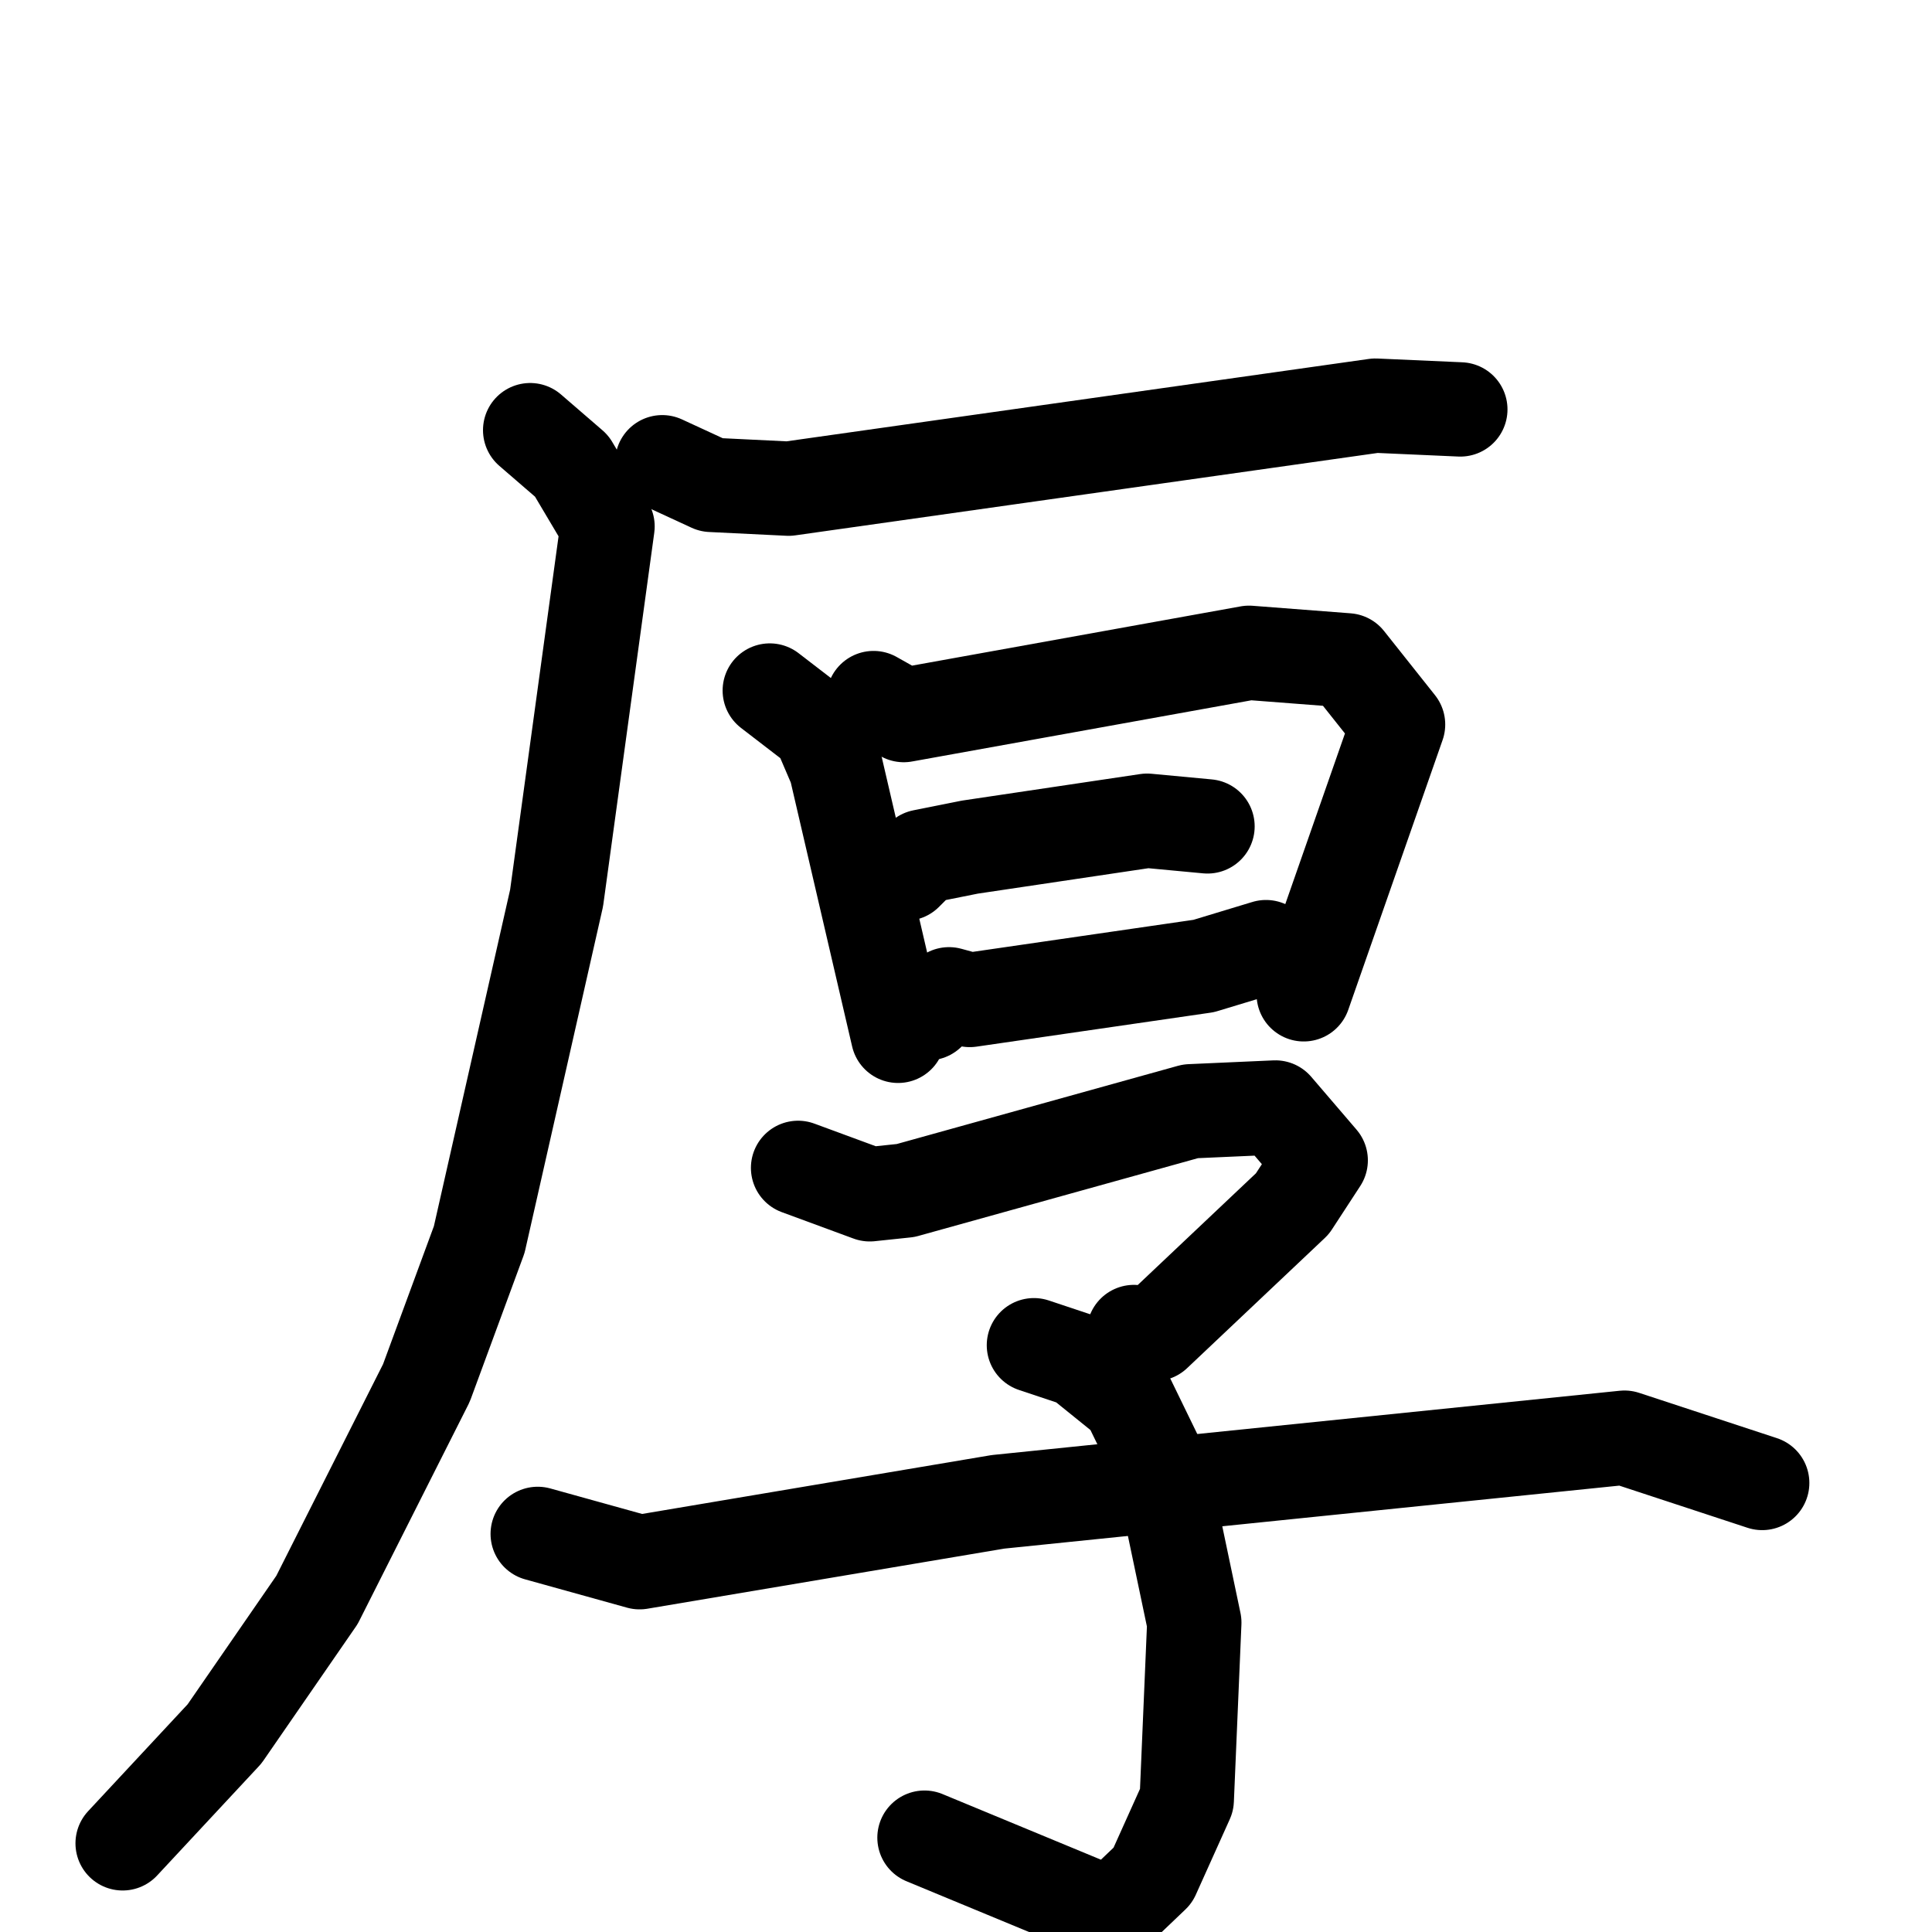 <svg xmlns="http://www.w3.org/2000/svg" viewBox="0 0 1024 1024">
  <g style="fill:none;stroke:#000000;stroke-width:50;stroke-linecap:round;stroke-linejoin:round;" transform="scale(1, 1) translate(0, 0)">
    <path d="M 351.0,245.0 L 377.0,257.0 L 418.0,259.0 L 729.0,215.0 L 774.0,217.0"/>
    <path d="M 281.0,228.0 L 303.0,247.0 L 322.0,279.0 L 295.0,476.0 L 254.0,657.0 L 226.0,733.0 L 168.0,848.0 L 119.0,919.0 L 65.0,977.0"/>
    <path d="M 408.0,366.0 L 434.0,386.0 L 443.0,407.0 L 476.0,549.0"/>
    <path d="M 463.0,370.0 L 479.0,379.0 L 662.0,346.0 L 714.0,350.0 L 741.0,384.0 L 691.0,527.0"/>
    <path d="M 480.0,463.0 L 489.0,454.0 L 514.0,449.0 L 608.0,435.0 L 640.0,438.0"/>
    <path d="M 492.0,537.0 L 503.0,527.0 L 514.0,530.0 L 638.0,512.0 L 671.0,502.0"/>
    <path d="M 423.0,619.0 L 461.0,633.0 L 480.0,631.0 L 631.0,589.0 L 676.0,587.0 L 700.0,615.0 L 685.0,638.0 L 612.0,707.0 L 601.0,706.0"/>
    <path d="M 548.0,713.0 L 572.0,721.0 L 598.0,742.0 L 616.0,779.0 L 633.0,860.0 L 629.0,954.0 L 611.0,994.0 L 589.0,1015.0 L 490.0,974.0"/>
    <path d="M 285.0,813.0 L 339.0,828.0 L 529.0,796.0 L 861.0,762.0 L 934.0,786.0"/>
  </g>
</svg>
